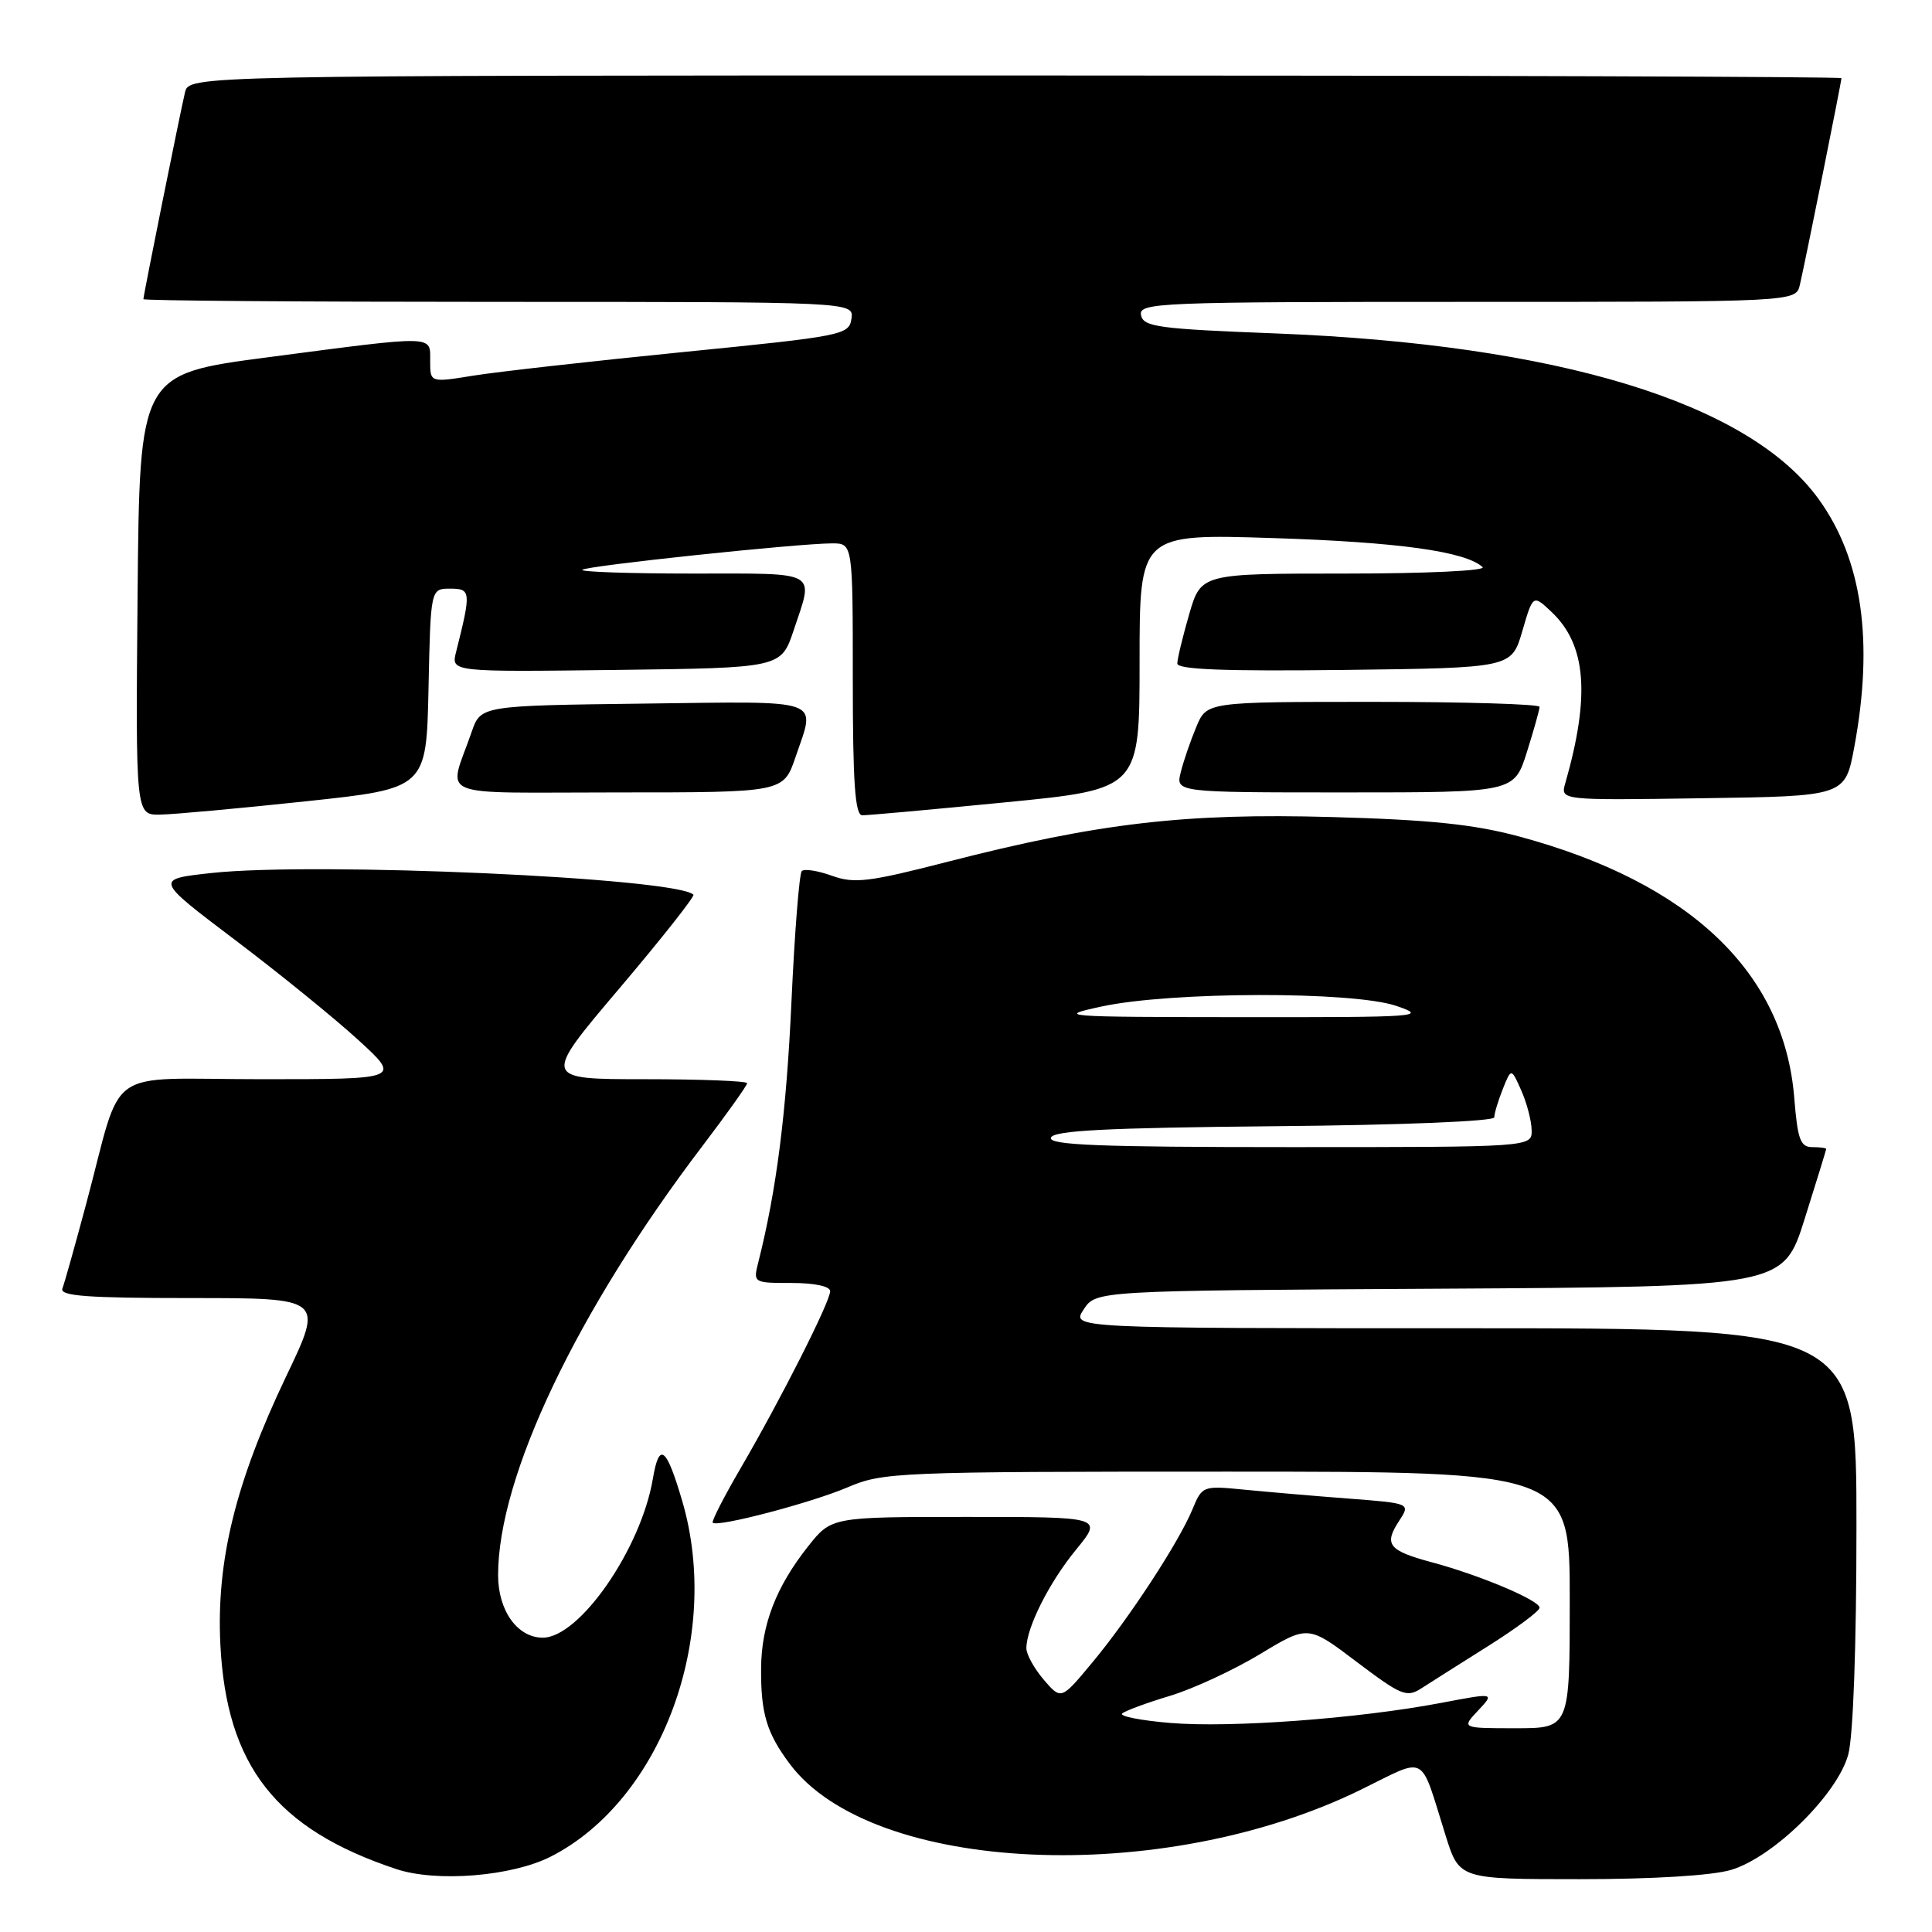 <?xml version="1.0" encoding="UTF-8" standalone="no"?>
<!DOCTYPE svg PUBLIC "-//W3C//DTD SVG 1.1//EN" "http://www.w3.org/Graphics/SVG/1.1/DTD/svg11.dtd" >
<svg xmlns="http://www.w3.org/2000/svg" xmlns:xlink="http://www.w3.org/1999/xlink" version="1.1" viewBox="0 0 256 256">
 <g >
 <path fill="currentColor"
d=" M 73.00 246.00 C 87.65 238.52 95.66 216.87 90.41 198.93 C 88.29 191.70 87.35 190.98 86.51 195.93 C 84.94 205.23 76.79 217.00 71.92 217.00 C 68.56 217.00 66.00 213.42 66.00 208.71 C 66.00 195.64 76.45 173.70 93.13 151.78 C 96.36 147.53 99.00 143.82 99.00 143.53 C 99.00 143.24 92.90 143.00 85.44 143.00 C 71.87 143.00 71.87 143.00 82.07 130.97 C 87.68 124.35 92.09 118.76 91.88 118.55 C 89.64 116.32 41.84 114.17 28.00 115.68 C 20.50 116.50 20.50 116.50 31.12 124.53 C 36.97 128.95 44.31 134.91 47.45 137.78 C 53.16 143.00 53.16 143.00 34.66 143.00 C 13.43 143.00 16.41 140.89 11.43 159.48 C 9.96 164.97 8.54 170.03 8.27 170.73 C 7.89 171.73 11.54 172.00 25.33 172.00 C 42.88 172.00 42.88 172.00 37.92 182.37 C 31.20 196.45 28.65 206.85 29.20 217.92 C 30.01 233.98 36.57 242.36 52.50 247.66 C 57.85 249.44 67.84 248.63 73.00 246.00 Z  M 229.38 247.77 C 235.00 246.09 243.46 237.76 244.90 232.50 C 245.56 230.09 245.99 218.08 245.99 202.25 C 246.00 176.00 246.00 176.00 193.98 176.00 C 141.95 176.00 141.95 176.00 143.59 173.51 C 145.22 171.02 145.22 171.02 190.76 170.76 C 236.30 170.50 236.30 170.50 239.13 161.50 C 240.69 156.55 241.97 152.39 241.98 152.25 C 241.99 152.11 241.16 152.00 240.14 152.00 C 238.56 152.00 238.19 150.99 237.75 145.49 C 236.41 128.82 223.92 116.94 201.30 110.84 C 195.33 109.23 189.49 108.62 176.41 108.26 C 157.03 107.72 145.58 109.05 125.56 114.19 C 115.11 116.88 113.19 117.11 110.23 116.04 C 108.37 115.37 106.58 115.09 106.24 115.42 C 105.91 115.76 105.29 123.56 104.87 132.77 C 104.20 147.45 102.89 157.73 100.48 167.25 C 99.79 169.98 99.82 170.00 104.89 170.00 C 107.92 170.00 110.00 170.44 110.00 171.09 C 110.00 172.48 103.48 185.38 98.18 194.47 C 95.94 198.31 94.26 201.59 94.44 201.77 C 95.07 202.40 107.55 199.12 112.33 197.07 C 116.99 195.08 118.86 195.00 162.58 195.00 C 208.00 195.00 208.00 195.00 208.00 212.00 C 208.00 229.00 208.00 229.00 200.83 229.00 C 193.65 229.00 193.65 229.00 195.86 226.65 C 198.07 224.29 198.07 224.29 190.86 225.66 C 179.91 227.73 163.06 228.97 155.06 228.30 C 151.12 227.97 148.26 227.40 148.70 227.04 C 149.14 226.67 152.00 225.62 155.05 224.70 C 158.10 223.78 163.46 221.29 166.96 219.18 C 173.33 215.33 173.33 215.33 179.77 220.21 C 185.69 224.68 186.40 224.97 188.36 223.70 C 189.54 222.94 193.54 220.40 197.25 218.07 C 200.96 215.73 204.00 213.47 204.00 213.03 C 204.00 212.05 196.08 208.71 189.72 207.01 C 184.00 205.47 183.34 204.65 185.37 201.56 C 186.91 199.20 186.91 199.20 178.71 198.57 C 174.19 198.23 167.98 197.69 164.90 197.39 C 159.37 196.85 159.30 196.87 158.00 200.01 C 156.18 204.40 149.55 214.53 144.67 220.37 C 140.61 225.25 140.61 225.25 138.30 222.57 C 137.04 221.09 136.00 219.22 136.00 218.41 C 136.00 215.68 139.02 209.68 142.59 205.33 C 146.13 201.00 146.13 201.00 128.15 201.00 C 110.17 201.00 110.17 201.00 107.07 204.91 C 102.84 210.25 100.89 215.30 100.85 221.02 C 100.80 227.02 101.58 229.63 104.65 233.73 C 115.56 248.30 154.04 250.03 180.33 237.14 C 189.26 232.77 188.06 232.11 191.56 243.25 C 193.37 249.00 193.37 249.00 209.32 249.00 C 219.03 249.00 226.88 248.52 229.38 247.77 Z  M 40.50 106.18 C 56.50 104.48 56.50 104.48 56.78 91.24 C 57.06 78.00 57.06 78.00 59.65 78.00 C 62.41 78.00 62.45 78.38 60.43 86.40 C 59.77 89.04 59.77 89.04 81.64 88.77 C 103.50 88.50 103.50 88.50 105.17 83.50 C 107.84 75.51 108.71 76.00 91.83 76.00 C 83.49 76.00 76.89 75.78 77.16 75.50 C 77.70 74.97 105.70 72.01 110.25 72.00 C 113.00 72.00 113.00 72.00 113.00 90.00 C 113.00 103.72 113.30 108.01 114.25 108.03 C 114.94 108.04 123.49 107.27 133.25 106.31 C 151.00 104.57 151.00 104.57 151.00 87.65 C 151.00 70.73 151.00 70.73 168.75 71.30 C 185.27 71.83 194.16 73.06 196.45 75.14 C 196.99 75.62 189.05 76.00 178.27 76.00 C 159.14 76.00 159.14 76.00 157.57 81.40 C 156.71 84.38 156.00 87.31 156.00 87.92 C 156.00 88.72 162.36 88.96 178.15 88.77 C 200.29 88.50 200.29 88.50 201.71 83.64 C 203.13 78.77 203.13 78.77 205.57 81.07 C 210.19 85.41 210.74 92.15 207.41 103.77 C 206.75 106.05 206.75 106.05 225.62 105.77 C 244.49 105.50 244.49 105.50 245.70 99.00 C 248.31 84.96 246.75 74.09 240.97 66.12 C 231.72 53.34 206.44 45.64 169.01 44.18 C 153.47 43.58 151.49 43.31 151.19 41.75 C 150.87 40.10 153.47 40.00 194.41 40.00 C 237.96 40.00 237.96 40.00 238.49 37.75 C 239.16 34.91 244.00 10.85 244.00 10.36 C 244.00 10.16 194.73 10.00 134.52 10.00 C 25.04 10.00 25.04 10.00 24.51 12.25 C 23.84 15.09 19.00 39.15 19.00 39.64 C 19.00 39.84 40.18 40.00 66.07 40.00 C 113.14 40.00 113.14 40.00 112.82 42.23 C 112.51 44.38 111.73 44.54 90.50 46.65 C 78.40 47.86 65.91 49.26 62.75 49.77 C 57.00 50.70 57.00 50.70 57.00 47.85 C 57.00 44.38 57.94 44.40 35.50 47.34 C 18.50 49.57 18.50 49.57 18.23 78.78 C 17.97 108.00 17.97 108.00 21.23 107.94 C 23.03 107.91 31.70 107.12 40.50 106.18 Z  M 105.41 100.32 C 108.09 92.44 109.49 92.93 85.35 93.23 C 63.70 93.50 63.70 93.50 62.49 97.00 C 59.40 105.97 57.06 105.00 81.84 105.00 C 103.81 105.00 103.81 105.00 105.41 100.32 Z  M 202.32 99.66 C 203.24 96.73 204.00 94.03 204.00 93.66 C 204.00 93.30 194.08 93.00 181.95 93.00 C 159.90 93.00 159.90 93.00 158.52 96.31 C 157.76 98.12 156.83 100.82 156.46 102.31 C 155.78 105.00 155.78 105.00 178.21 105.00 C 200.63 105.00 200.63 105.00 202.32 99.66 Z  M 139.25 150.75 C 139.57 149.80 146.58 149.44 168.83 149.23 C 185.72 149.08 198.00 148.58 198.00 148.05 C 198.00 147.54 198.51 145.86 199.12 144.32 C 200.25 141.50 200.25 141.50 201.58 144.50 C 202.31 146.15 202.93 148.51 202.95 149.75 C 203.00 152.00 203.00 152.00 170.92 152.00 C 145.69 152.00 138.92 151.73 139.25 150.75 Z  M 146.00 133.36 C 155.23 131.38 179.22 131.33 185.00 133.28 C 189.26 134.72 188.16 134.80 164.50 134.78 C 140.63 134.76 139.79 134.70 146.00 133.36 Z "/>
</g>
</svg>
